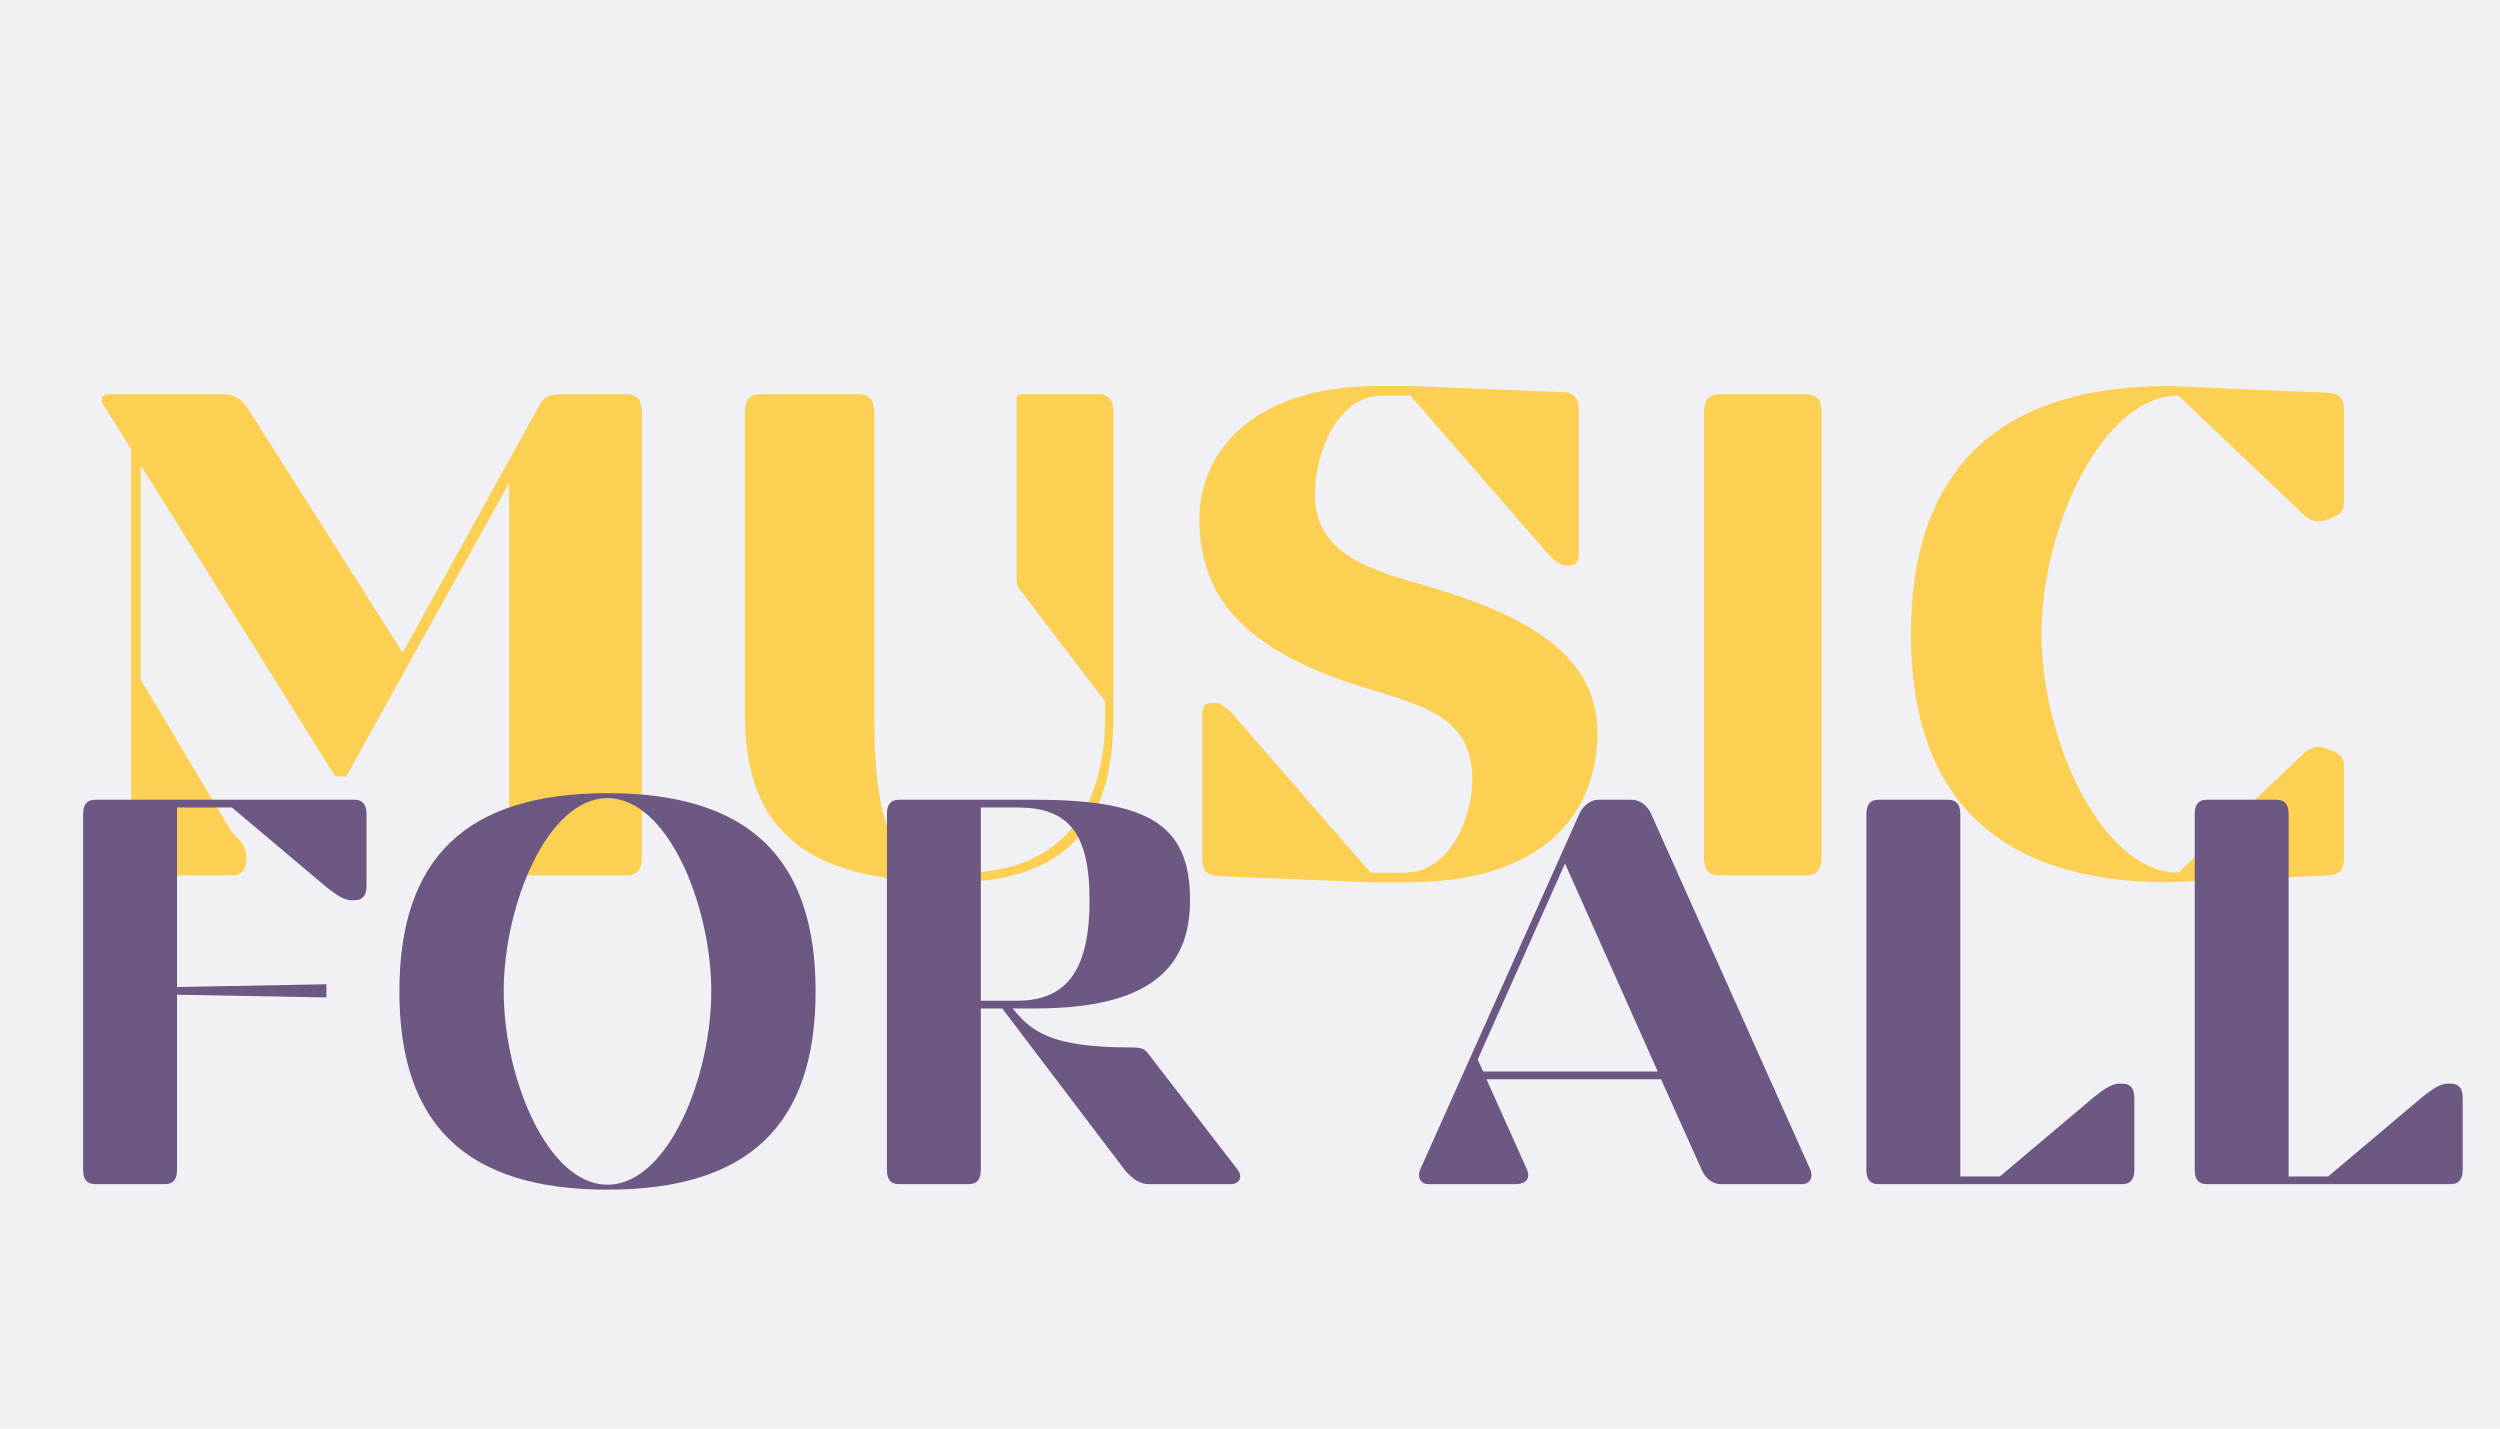 <svg xmlns="http://www.w3.org/2000/svg" xmlns:xlink="http://www.w3.org/1999/xlink" width="336" zoomAndPan="magnify" viewBox="0 0 252 144" height="192" preserveAspectRatio="xMidYMid meet" version="1.0"><defs><g/></defs><rect x="-25.2" width="302.4" fill="#ffffff" y="-14.4" height="172.8" fill-opacity="1"/><rect x="-25.2" width="302.4" fill="#ffffff" y="-14.4" height="172.8" fill-opacity="1"/><rect x="-25.2" width="302.4" fill="#f0f0f5" y="-14.4" height="172.8" fill-opacity="1"/><g fill="#fcd153" fill-opacity="1"><g transform="translate(6.836, 88.246)"><g><path d="M 56.34 0 C 57.449 0 57.863 -0.691 57.863 -1.801 L 57.863 -46.707 C 57.863 -47.816 57.449 -48.508 56.34 -48.508 L 49.824 -48.508 C 48.578 -48.508 48.023 -48.301 47.539 -47.398 L 33.75 -22.453 L 18.156 -47.055 C 17.531 -48.094 16.633 -48.508 15.594 -48.508 L 4.09 -48.508 C 3.465 -48.508 3.395 -48.164 3.395 -47.746 L 6.375 -42.965 L 6.375 -1.801 C 6.375 -0.691 6.793 0 7.898 0 L 16.492 0 C 17.602 0 18.016 -0.691 18.016 -1.801 C 18.016 -3.117 17.117 -3.672 16.355 -4.645 L 7.344 -19.75 L 7.344 -41.371 L 26.957 -9.98 L 28.066 -9.98 L 44.488 -39.57 L 44.488 -1.801 C 44.488 -0.691 44.906 0 46.016 0 Z M 56.34 0 "/></g></g></g><g fill="#fcd153" fill-opacity="1"><g transform="translate(70.935, 88.246)"><g><path d="M 24.949 0.691 C 36.242 0.691 41.301 -4.645 41.301 -16.145 L 41.301 -46.707 C 41.301 -47.816 40.887 -48.508 39.777 -48.508 L 32.016 -48.508 C 31.668 -48.508 31.531 -48.301 31.531 -48.023 L 31.531 -30.008 C 31.531 -29.52 31.531 -29.176 32.016 -28.621 L 40.469 -17.531 L 40.469 -16.145 C 40.469 -4.367 33.887 -0.277 26.125 -0.277 L 24.949 -0.277 C 19.613 -0.277 17.188 -3.812 17.188 -16.145 L 17.188 -46.707 C 17.188 -47.816 16.77 -48.508 15.66 -48.508 L 5.684 -48.508 C 4.574 -48.508 4.156 -47.816 4.156 -46.707 L 4.156 -16.145 C 4.156 -4.645 10.258 0.691 24.949 0.691 Z M 24.949 0.691 "/></g></g></g><g fill="#fcd153" fill-opacity="1"><g transform="translate(116.394, 88.246)"><g><path d="M 25.777 -29.66 C 20.164 -31.254 16.145 -33.262 16.145 -38.461 C 16.145 -42.273 18.227 -48.371 23.008 -48.371 L 25.777 -48.371 L 39.086 -33.055 C 39.777 -32.156 40.816 -31.254 41.301 -31.254 L 41.785 -31.254 C 42.551 -31.254 42.758 -31.738 42.758 -32.5 L 42.758 -46.914 C 42.758 -48.023 42.34 -48.648 41.23 -48.715 L 25.777 -49.34 L 22.66 -49.34 C 9.148 -49.34 4.504 -42.062 4.504 -35.965 C 4.504 -28.203 8.801 -22.66 21.414 -18.848 C 27.582 -16.977 32.016 -15.73 32.016 -9.633 C 32.016 -5.82 29.73 -0.277 25.156 -0.277 L 21.758 -0.277 L 8.453 -15.594 C 7.762 -16.492 6.723 -17.395 6.238 -17.395 L 5.75 -17.395 C 4.988 -17.395 4.781 -16.91 4.781 -16.145 L 4.781 -1.734 C 4.781 -0.625 5.199 0 6.305 0.07 L 21.758 0.691 L 25.5 0.691 C 39.016 0.691 44.629 -6.098 44.629 -14.414 C 44.629 -23.285 35.344 -26.957 25.777 -29.66 Z M 25.777 -29.66 "/></g></g></g><g fill="#fcd153" fill-opacity="1"><g transform="translate(165.525, 88.246)"><g><path d="M 6.238 -1.801 C 6.238 -0.691 6.652 0 7.762 0 L 16.562 0 C 17.672 0 18.086 -0.691 18.086 -1.801 L 18.086 -46.707 C 18.086 -47.816 17.672 -48.508 16.562 -48.508 L 7.762 -48.508 C 6.652 -48.508 6.238 -47.816 6.238 -46.707 Z M 6.238 -1.801 "/></g></g></g><g fill="#fcd153" fill-opacity="1"><g transform="translate(189.848, 88.246)"><g><path d="M 2.773 -24.324 C 2.773 -7.484 11.918 0.691 28.758 0.691 L 44.906 0 C 46.152 -0.137 46.43 -0.691 46.43 -1.801 L 46.43 -10.809 C 46.43 -11.781 46.152 -12.195 45.461 -12.473 L 44.629 -12.82 C 44.352 -12.891 44.145 -12.957 43.867 -12.957 C 43.312 -12.957 42.828 -12.75 42.34 -12.266 L 29.73 -0.277 C 22.105 -0.277 15.938 -13.512 15.938 -24.324 C 15.938 -35.133 22.105 -48.371 29.73 -48.371 L 42.34 -36.383 C 42.828 -35.895 43.312 -35.688 43.867 -35.688 C 44.145 -35.688 44.352 -35.758 44.629 -35.828 L 45.461 -36.172 C 46.152 -36.449 46.43 -36.867 46.43 -37.836 L 46.43 -46.844 C 46.43 -47.953 46.152 -48.508 44.906 -48.648 L 28.758 -49.34 C 11.918 -49.34 2.773 -41.164 2.773 -24.324 Z M 2.773 -24.324 "/></g></g></g><g fill="#fcd153" fill-opacity="1"><g transform="translate(240.781, 88.246)"><g/></g></g><g fill="#6c5883" fill-opacity="1"><g transform="translate(3.4, 119.362)"><g><path d="M 4.98 -1.438 C 4.98 -0.555 5.312 0 6.199 0 L 13.227 0 C 14.113 0 14.445 -0.555 14.445 -1.438 L 14.445 -19.094 L 29.5 -18.82 L 29.5 -20.148 L 14.445 -19.871 L 14.445 -37.969 L 19.98 -37.969 L 29.5 -29.945 C 30.277 -29.336 31.215 -28.617 31.992 -28.617 L 32.324 -28.617 C 33.211 -28.617 33.543 -29.168 33.543 -30.055 L 33.543 -37.305 C 33.543 -38.191 33.211 -38.746 32.324 -38.746 L 6.199 -38.746 C 5.312 -38.746 4.98 -38.191 4.98 -37.305 Z M 4.98 -1.438 "/></g></g></g><g fill="#6c5883" fill-opacity="1"><g transform="translate(38.044, 119.362)"><g><path d="M 23.191 -39.41 C 8.965 -39.41 2.215 -32.879 2.215 -19.426 C 2.215 -5.977 8.965 0.555 23.191 0.555 C 37.414 0.555 44.168 -5.977 44.168 -19.426 C 44.168 -32.879 37.414 -39.41 23.191 -39.41 Z M 23.191 -38.91 C 29.281 -38.91 33.652 -28.062 33.652 -19.426 C 33.652 -10.793 29.281 0.055 23.191 0.055 C 17.102 0.055 12.73 -10.793 12.73 -19.426 C 12.73 -28.062 17.102 -38.91 23.191 -38.91 Z M 23.191 -38.91 "/></g></g></g><g fill="#6c5883" fill-opacity="1"><g transform="translate(84.421, 119.362)"><g><path d="M 39.629 0 C 40.57 0 40.848 -0.773 40.348 -1.438 L 31.215 -13.285 C 30.828 -13.781 30.164 -13.781 29.555 -13.781 C 21.477 -13.781 19.539 -15.387 17.656 -17.711 L 19.926 -17.711 C 31.273 -17.711 35.535 -21.641 35.535 -28.617 C 35.535 -36.145 31.492 -38.746 19.926 -38.746 L 6.199 -38.746 C 5.312 -38.746 4.98 -38.191 4.98 -37.305 L 4.98 -1.438 C 4.98 -0.555 5.312 0 6.199 0 L 13.227 0 C 14.113 0 14.445 -0.555 14.445 -1.438 L 14.445 -17.711 L 16.605 -17.711 L 28.949 -1.438 C 29.668 -0.555 30.496 0 31.383 0 Z M 18.098 -37.969 C 23.191 -37.969 25.406 -35.535 25.406 -28.617 C 25.406 -21.695 23.191 -18.488 18.098 -18.488 L 14.445 -18.488 L 14.445 -37.969 Z M 18.098 -37.969 "/></g></g></g><g fill="#6c5883" fill-opacity="1"><g transform="translate(125.872, 119.362)"><g/></g></g><g fill="#6c5883" fill-opacity="1"><g transform="translate(142.475, 119.362)"><g><path d="M 10.238 0 C 11.402 0 11.789 -0.609 11.457 -1.438 L 7.363 -10.57 L 24.961 -10.57 L 29.059 -1.438 C 29.445 -0.609 30.055 0 31.051 0 L 39.133 0 C 40.016 0 40.293 -0.719 40.016 -1.438 L 23.965 -37.305 C 23.633 -38.078 22.914 -38.746 21.973 -38.746 L 18.598 -38.746 C 17.824 -38.746 17.047 -38.078 16.715 -37.305 L 0.664 -1.438 C 0.387 -0.719 0.664 0 1.551 0 Z M 24.629 -11.348 L 7.031 -11.348 L 6.477 -12.562 L 15.277 -32.324 Z M 24.629 -11.348 "/></g></g></g><g fill="#6c5883" fill-opacity="1"><g transform="translate(183.151, 119.362)"><g><path d="M 31.992 -8.691 C 31.992 -9.574 31.66 -10.129 30.773 -10.129 L 30.441 -10.129 C 29.668 -10.129 28.727 -9.41 27.949 -8.801 L 18.43 -0.773 L 14.445 -0.773 L 14.445 -37.305 C 14.445 -38.191 14.113 -38.746 13.227 -38.746 L 6.199 -38.746 C 5.312 -38.746 4.98 -38.191 4.98 -37.305 L 4.98 -1.438 C 4.98 -0.555 5.312 0 6.199 0 L 30.773 0 C 31.66 0 31.992 -0.555 31.992 -1.438 Z M 31.992 -8.691 "/></g></g></g><g fill="#6c5883" fill-opacity="1"><g transform="translate(216.246, 119.362)"><g><path d="M 31.992 -8.691 C 31.992 -9.574 31.66 -10.129 30.773 -10.129 L 30.441 -10.129 C 29.668 -10.129 28.727 -9.41 27.949 -8.801 L 18.43 -0.773 L 14.445 -0.773 L 14.445 -37.305 C 14.445 -38.191 14.113 -38.746 13.227 -38.746 L 6.199 -38.746 C 5.312 -38.746 4.98 -38.191 4.98 -37.305 L 4.98 -1.438 C 4.98 -0.555 5.312 0 6.199 0 L 30.773 0 C 31.66 0 31.992 -0.555 31.992 -1.438 Z M 31.992 -8.691 "/></g></g></g></svg>